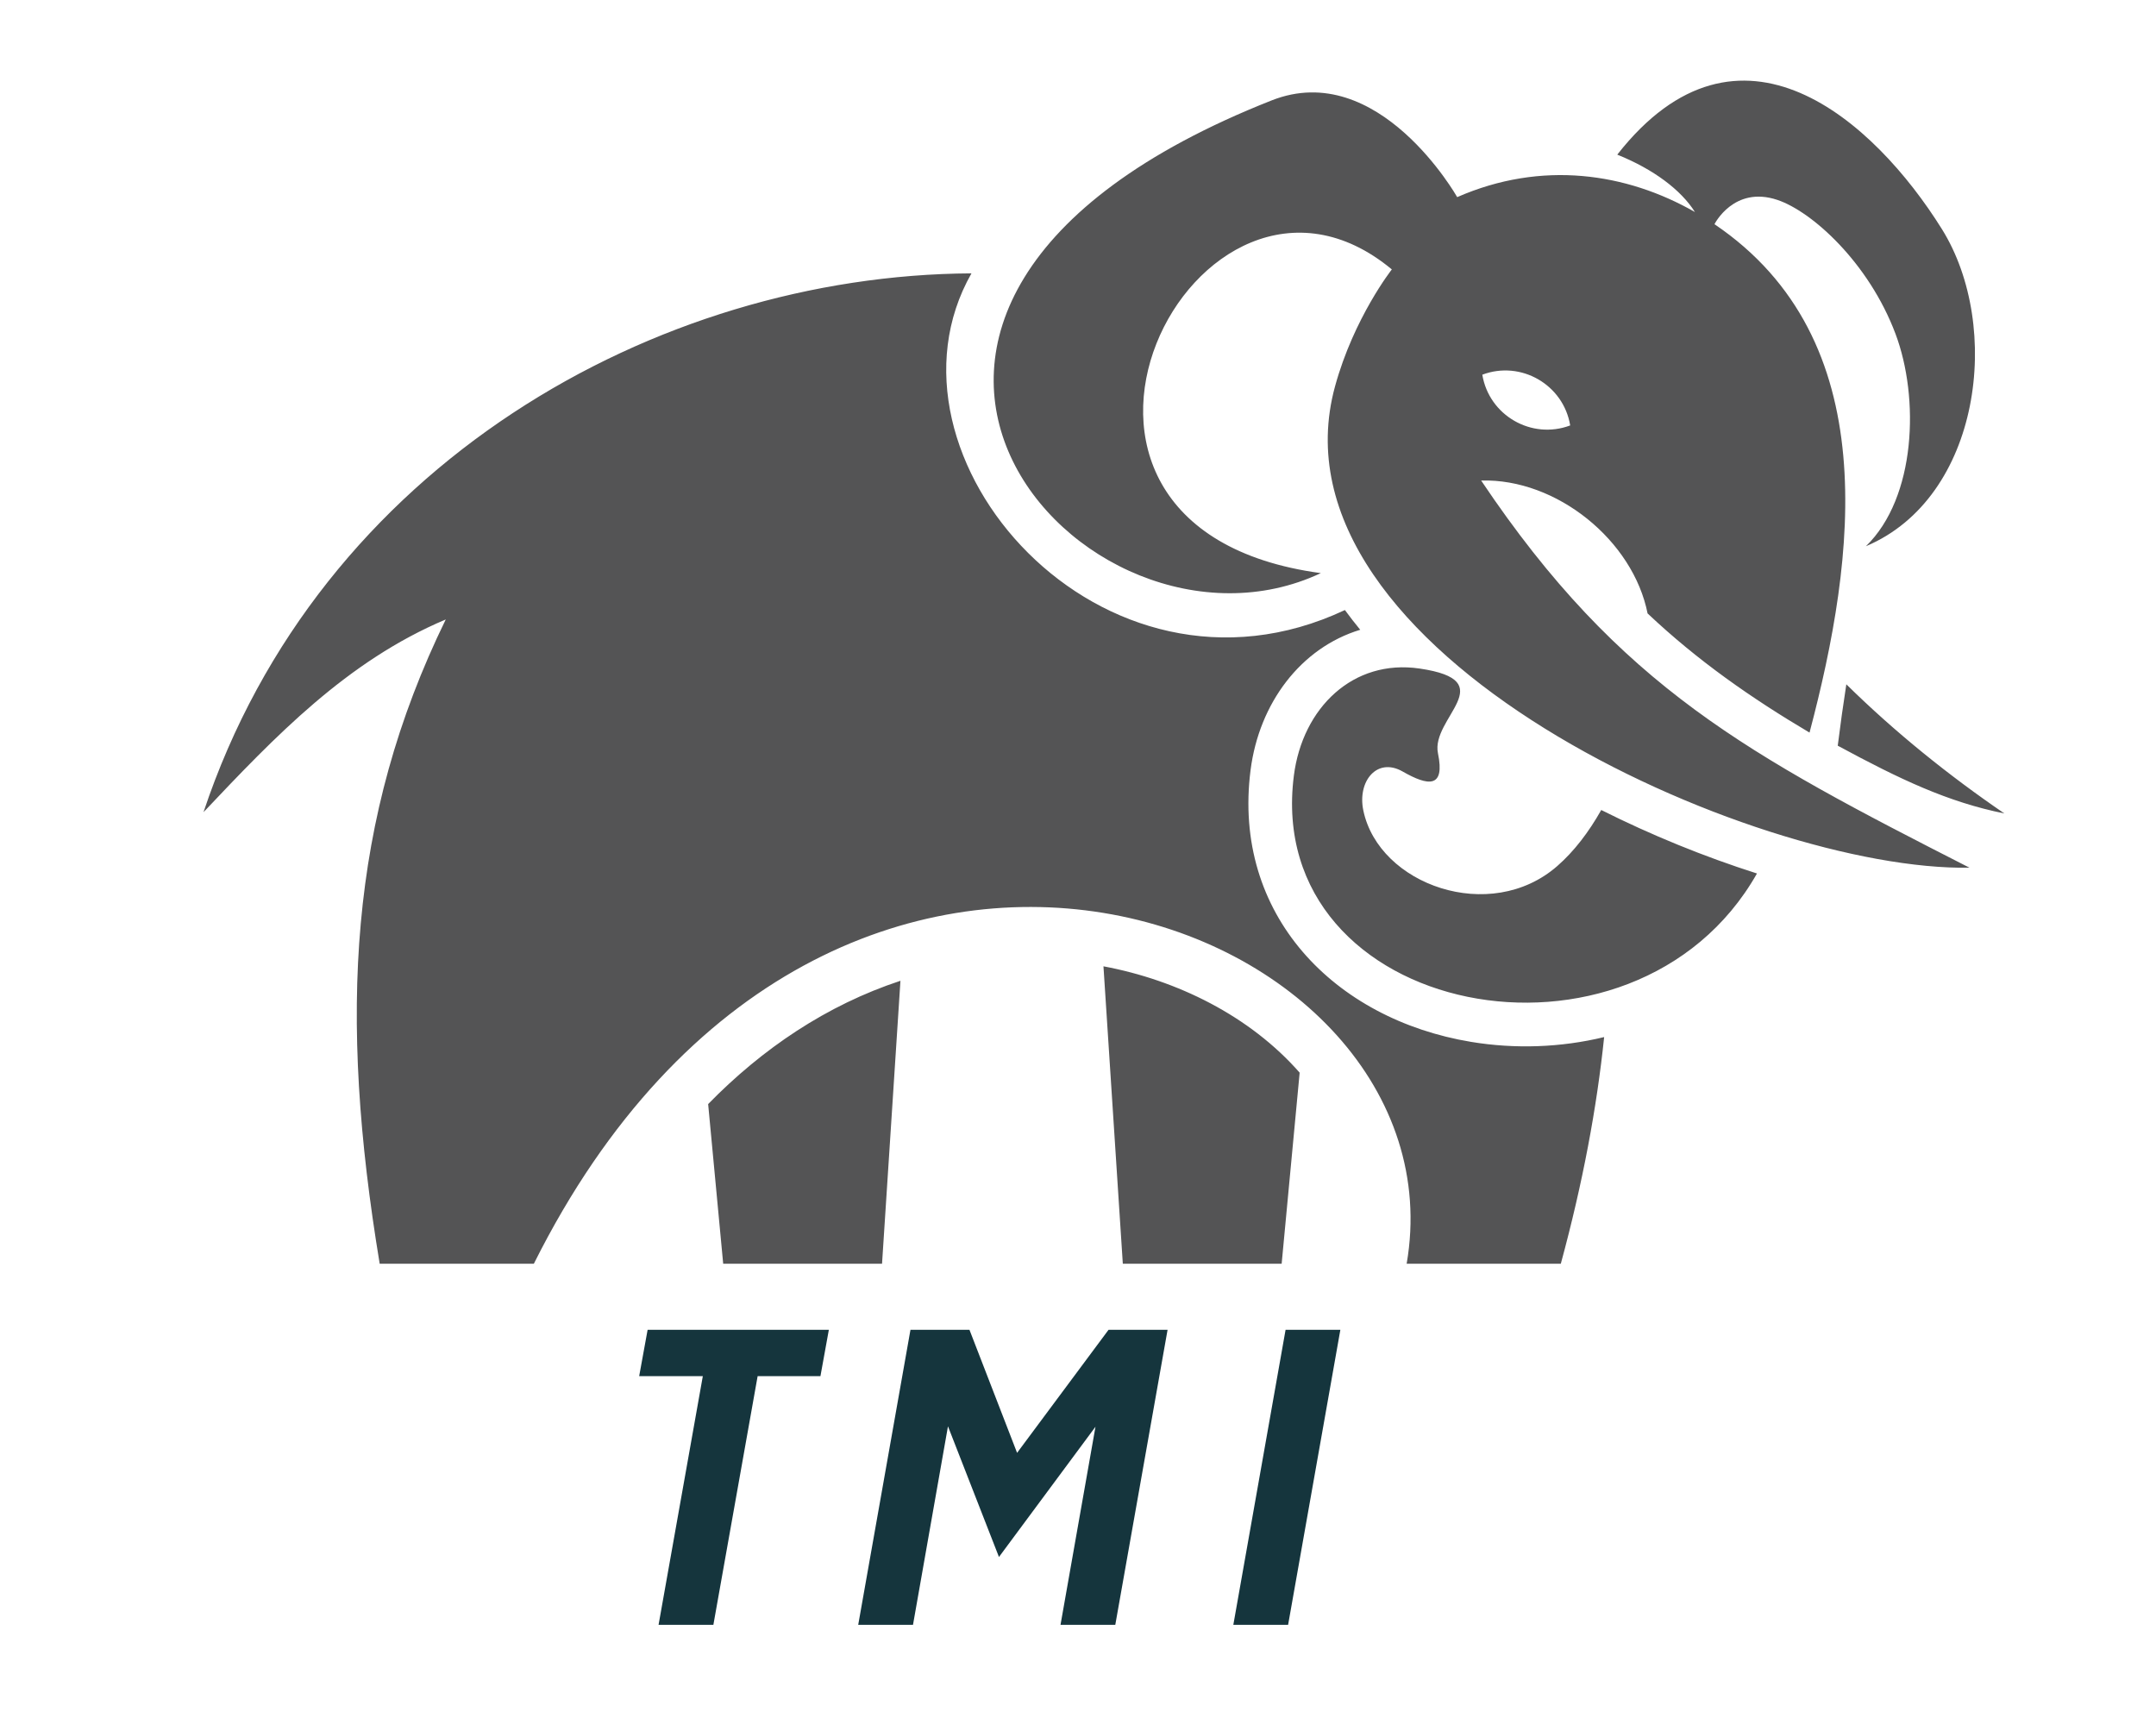 <?xml version="1.0" encoding="UTF-8" standalone="no" ?>
<!DOCTYPE svg PUBLIC "-//W3C//DTD SVG 1.1//EN" "http://www.w3.org/Graphics/SVG/1.1/DTD/svg11.dtd">
<svg xmlns="http://www.w3.org/2000/svg" xmlns:xlink="http://www.w3.org/1999/xlink" version="1.1" width="1280" height="1024" viewBox="0 0 1280 1024" xml:space="preserve">
<desc>Created with Fabric.js 5.3.0</desc>
<defs>
</defs>
<g transform="matrix(1 0 0 1 640 512)" id="background-logo"  >
<rect style="stroke: none; stroke-width: 0; stroke-dasharray: none; stroke-linecap: butt; stroke-dashoffset: 0; stroke-linejoin: miter; stroke-miterlimit: 4; fill: rgb(255,255,255); fill-opacity: 0; fill-rule: nonzero; opacity: 1;"  paint-order="stroke"  x="-640" y="-512" rx="0" ry="0" width="1280" height="1024" />
</g>
<g transform="matrix(4.55 0 0 4.55 655.396 399.017)" id="logo-logo"  >
<g style=""  paint-order="stroke"   >
		<g transform="matrix(0.928 0 0 0.928 0 0)"  >
<path style="stroke: none; stroke-width: 1; stroke-dasharray: none; stroke-linecap: butt; stroke-dashoffset: 0; stroke-linejoin: miter; stroke-miterlimit: 4; fill: #545455; fill-rule: evenodd; opacity: 1;"  paint-order="stroke"  transform=" translate(-297.605, -421.054)" d="M 369.783 348.294 C 374.873 350.342 378.754 353.262 380.701 356.361 C 371.078 350.86 359.176 349.061 347.275 354.268 C 347.275 354.268 336.232 334.731 321.184 340.671 C 247.299 369.836 294.864 422.758 328.102 407.129 C 280.453 400.707 310.771 341.76 338.086 364.431 C 338.086 364.431 332.74 371.224 330.098 380.875 C 319.85 418.307 389.158 449.09 419.305 448.541 C 388.326 432.734 370.197 423.25 350.645 394.112 C 361.238 393.796 372.035 402.535 374.057 412.854 L 374.047 412.796 C 381.08 419.44 388.656 424.718 396.816 429.549 C 403.359 404.818 407.377 374.247 383.451 358.073 C 383.451 358.073 386.172 352.617 392.287 354.656 C 397.143 356.274 405.141 363.463 408.908 373.499 C 412.287 382.496 411.811 396.496 404.744 403.349 C 420.926 396.522 423.971 372.46 415.428 358.762 C 405.939 343.55 386.945 326.396 369.783 348.294 L 369.783 348.294 z M 325.125 477.358 L 322.594 504.218 L 300.26 504.218 L 297.538 462.407 C 307.912 464.349 318.111 469.375 325.125 477.358 L 325.125 477.358 z M 241.955 481.774 L 244.07 504.218 L 266.406 504.218 L 268.994 464.441 C 258.592 467.873 249.567 473.988 241.955 481.774 L 241.955 481.774 z M 171 440.738 C 181.065 430.095 191.165 419.495 205.062 413.643 C 191.371 441.692 189.988 469.322 195.772 504.218 L 217.449 504.218 C 259.042 421.033 348.533 455.893 340.17 504.218 C 347.395 504.218 354.621 504.218 361.846 504.218 C 364.938 492.859 366.908 482.259 367.938 472.356 C 361.838 473.832 355.426 474.054 349.242 473.033 C 329.98 469.849 315.613 455.123 318.225 434.798 C 319.43 425.417 325.277 417.624 333.641 415.093 C 332.895 414.186 332.176 413.262 331.488 412.32 C 297.322 428.383 264.387 390.636 278.979 364.985 C 234.68 365.23 187.29 391.87 171 440.738 L 171 440.738 z M 400.783 431.389 C 409.57 436.137 416.25 439.307 424.211 440.917 C 416.447 435.616 408.836 429.501 401.99 422.761 C 401.547 425.616 401.145 428.492 400.783 431.389 L 400.783 431.389 z M 363.164 386.365 C 357.729 388.41 351.754 384.96 350.807 379.231 C 356.242 377.186 362.217 380.636 363.164 386.365 L 363.164 386.365 z M 367.529 440.431 C 365.791 443.514 363.732 446.226 361.348 448.31 C 351.936 456.538 336.258 450.967 334.076 440.491 C 333.219 436.381 336.01 432.965 339.605 435.02 C 343.201 437.074 345.598 437.417 344.57 432.452 C 343.543 427.488 353.705 422.267 341.998 420.545 C 332.629 419.168 325.535 426.064 324.313 435.581 C 319.938 469.641 372.104 479.898 389.426 449.357 C 381.969 446.982 374.545 443.949 367.529 440.431 L 367.529 440.431 z" stroke-linecap="round" />
</g>
</g>
</g>
<g transform="matrix(1.921 0 0 1.921 652.639 876.969)" id="text-logo"  >
<g style=""  paint-order="stroke"   >
		<g transform="matrix(1 0 0 1 0 0)" id="text-logo-path-0"  >
<path style="stroke: none; stroke-width: 0; stroke-dasharray: none; stroke-linecap: butt; stroke-dashoffset: 0; stroke-linejoin: miter; stroke-miterlimit: 4; fill: #15353d; fill-rule: nonzero; opacity: 1;"  paint-order="stroke"  transform=" translate(-72.165, 45.59)" d="M 41.16 -20.97 L 70.99 -61.22 L 60.18 0 L 77.11 0 L 93.27 -91.18 L 75.03 -91.18 L 46.76 -53.15 L 32.04 -91.18 L 13.81 -91.18 L -2.34 0 L 14.59 0 L 25.4 -61.35 Z M 113.59 0 L 130.52 0 L 146.67 -91.18 L 129.74 -91.18 Z" stroke-linecap="round" />
</g>
</g>
</g>
<g transform="matrix(1.921 0 0 1.921 435.779 876.969)" id="tagline-da3c636c-e08a-4079-88ce-855155a5f383-logo"  >
<g style=""  paint-order="stroke"   >
		<g transform="matrix(1 0 0 1 0 0)" id="tagline-da3c636c-e08a-4079-88ce-855155a5f383-logo-path-0"  >
<path style="stroke: none; stroke-width: 0; stroke-dasharray: none; stroke-linecap: butt; stroke-dashoffset: 0; stroke-linejoin: miter; stroke-miterlimit: 4; fill: #15353d; fill-rule: nonzero; opacity: 1;"  paint-order="stroke"  transform=" translate(-40.51, 45.59)" d="M 17.19 0 L 34.13 0 L 47.81 -76.85 L 67.22 -76.85 L 69.82 -91.18 L 13.81 -91.18 L 11.2 -76.85 L 30.87 -76.85 Z" stroke-linecap="round" />
</g>
</g>
</g>
</svg>